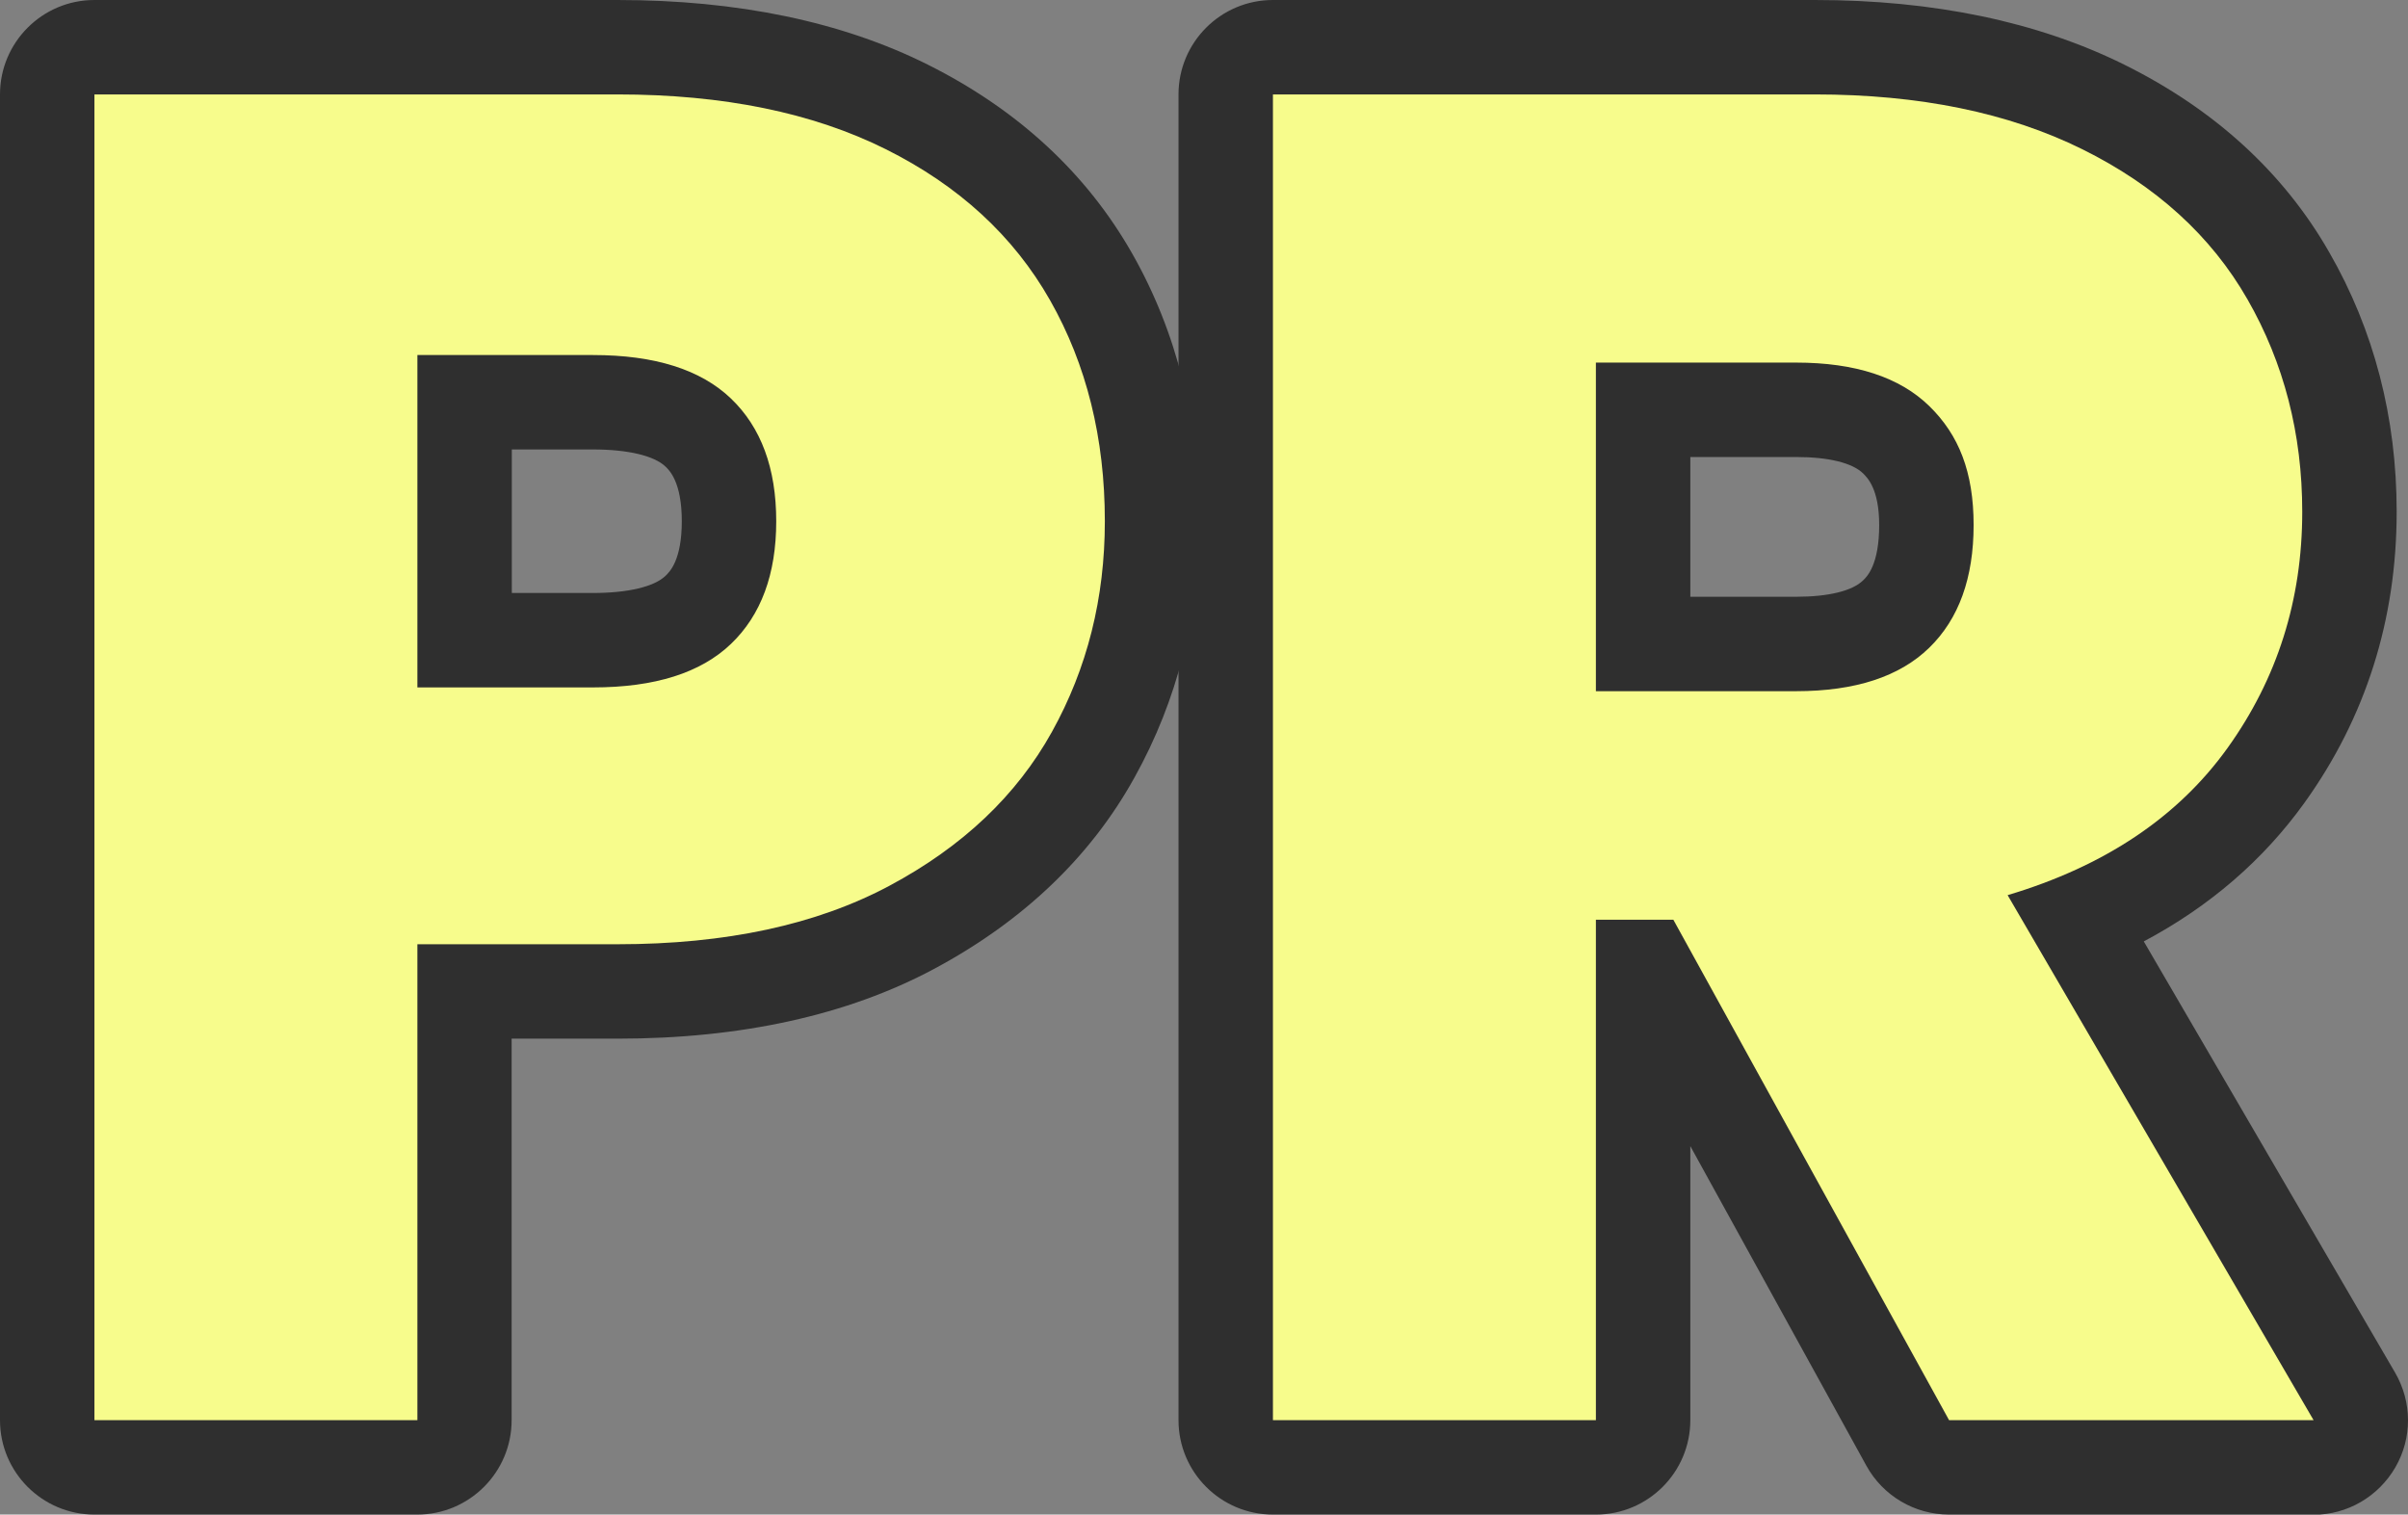 <?xml version="1.0" encoding="UTF-8"?>
<svg id="_ãƒ¬ã‚¤ãƒ¤ãƒ¼_1" data-name="ãƒ¬ã‚¤ãƒ¤ãƒ¼ 1" xmlns="http://www.w3.org/2000/svg" viewBox="0 0 127.5 80.2">
  <rect x="0" y="0" width="127.5" height="80.2" fill="#808080" stroke="none"/>
  <defs>
    <style>
      .cls-1 {
        fill: #2f2f2f;
      }

      .cls-2 {
        fill: #f7fc8c;
      }
    </style>
  </defs>
  <g>
    <path class="cls-1" d="m5,80.2c-2.76,0-5-2.24-5-5V5C0,2.24,2.24,0,5,0h27.7c6.36,0,11.89,1.15,16.44,3.43,4.75,2.38,8.39,5.74,10.81,10,2.36,4.15,3.55,8.92,3.55,14.17,0,4.91-1.15,9.47-3.43,13.57-2.33,4.21-5.91,7.62-10.62,10.14-4.58,2.45-10.22,3.69-16.76,3.69h-5.6v20.2c0,2.76-2.24,5-5,5H5ZM31.4,31.4c1.84,0,3.24-.33,3.84-.91.22-.21.86-.83.86-2.89s-.65-2.69-.86-2.89c-.6-.58-2-.91-3.84-.91h-4.3v7.6h4.3Z"/>
    <path class="cls-1" d="m103.2,80.2c-1.82,0-3.5-.99-4.38-2.59l-9.32-16.92v14.51c0,2.76-2.24,5-5,5h-17.1c-2.76,0-5-2.24-5-5V5c0-2.76,2.24-5,5-5h28.7c6.28,0,11.79,1.15,16.37,3.42,4.78,2.37,8.44,5.71,10.86,9.94,2.37,4.12,3.57,8.75,3.57,13.74,0,5.71-1.64,10.9-4.89,15.42-2.18,3.03-5.02,5.48-8.5,7.33l13.31,22.84c.9,1.55.91,3.46.01,5.01s-2.54,2.51-4.33,2.51h-19.3Zm-8.1-48.6c1.72,0,2.98-.31,3.55-.87.21-.2.85-.83.85-2.93,0-1.9-.62-2.5-.85-2.73-.57-.56-1.83-.87-3.55-.87h-5.6v7.4h5.6Z"/>
  </g>
  <g>
    <path class="cls-2" d="m55.7,38.75c-1.87,3.37-4.73,6.08-8.6,8.15-3.87,2.07-8.67,3.1-14.4,3.1h-10.6v25.2H5V5h27.7c5.6,0,10.33.97,14.2,2.9,3.87,1.93,6.77,4.6,8.7,8,1.93,3.4,2.9,7.3,2.9,11.7,0,4.07-.93,7.78-2.8,11.15Zm-17-4.65c1.6-1.53,2.4-3.7,2.4-6.5s-.8-4.97-2.4-6.5c-1.6-1.53-4.03-2.3-7.3-2.3h-9.3v17.6h9.3c3.27,0,5.7-.77,7.3-2.3Z"/>
    <path class="cls-2" d="m103.2,75.2l-14.6-26.5h-4.1v26.5h-17.1V5h28.7c5.53,0,10.25.97,14.15,2.9,3.9,1.93,6.82,4.58,8.75,7.95,1.93,3.37,2.9,7.12,2.9,11.25,0,4.67-1.32,8.83-3.95,12.5-2.63,3.67-6.52,6.27-11.65,7.8l16.2,27.8h-19.3Zm-18.7-38.6h10.6c3.13,0,5.48-.77,7.05-2.3,1.57-1.53,2.35-3.7,2.35-6.5s-.78-4.77-2.35-6.3c-1.57-1.53-3.92-2.3-7.05-2.3h-10.6v17.4Z"/>
  </g>
</svg>